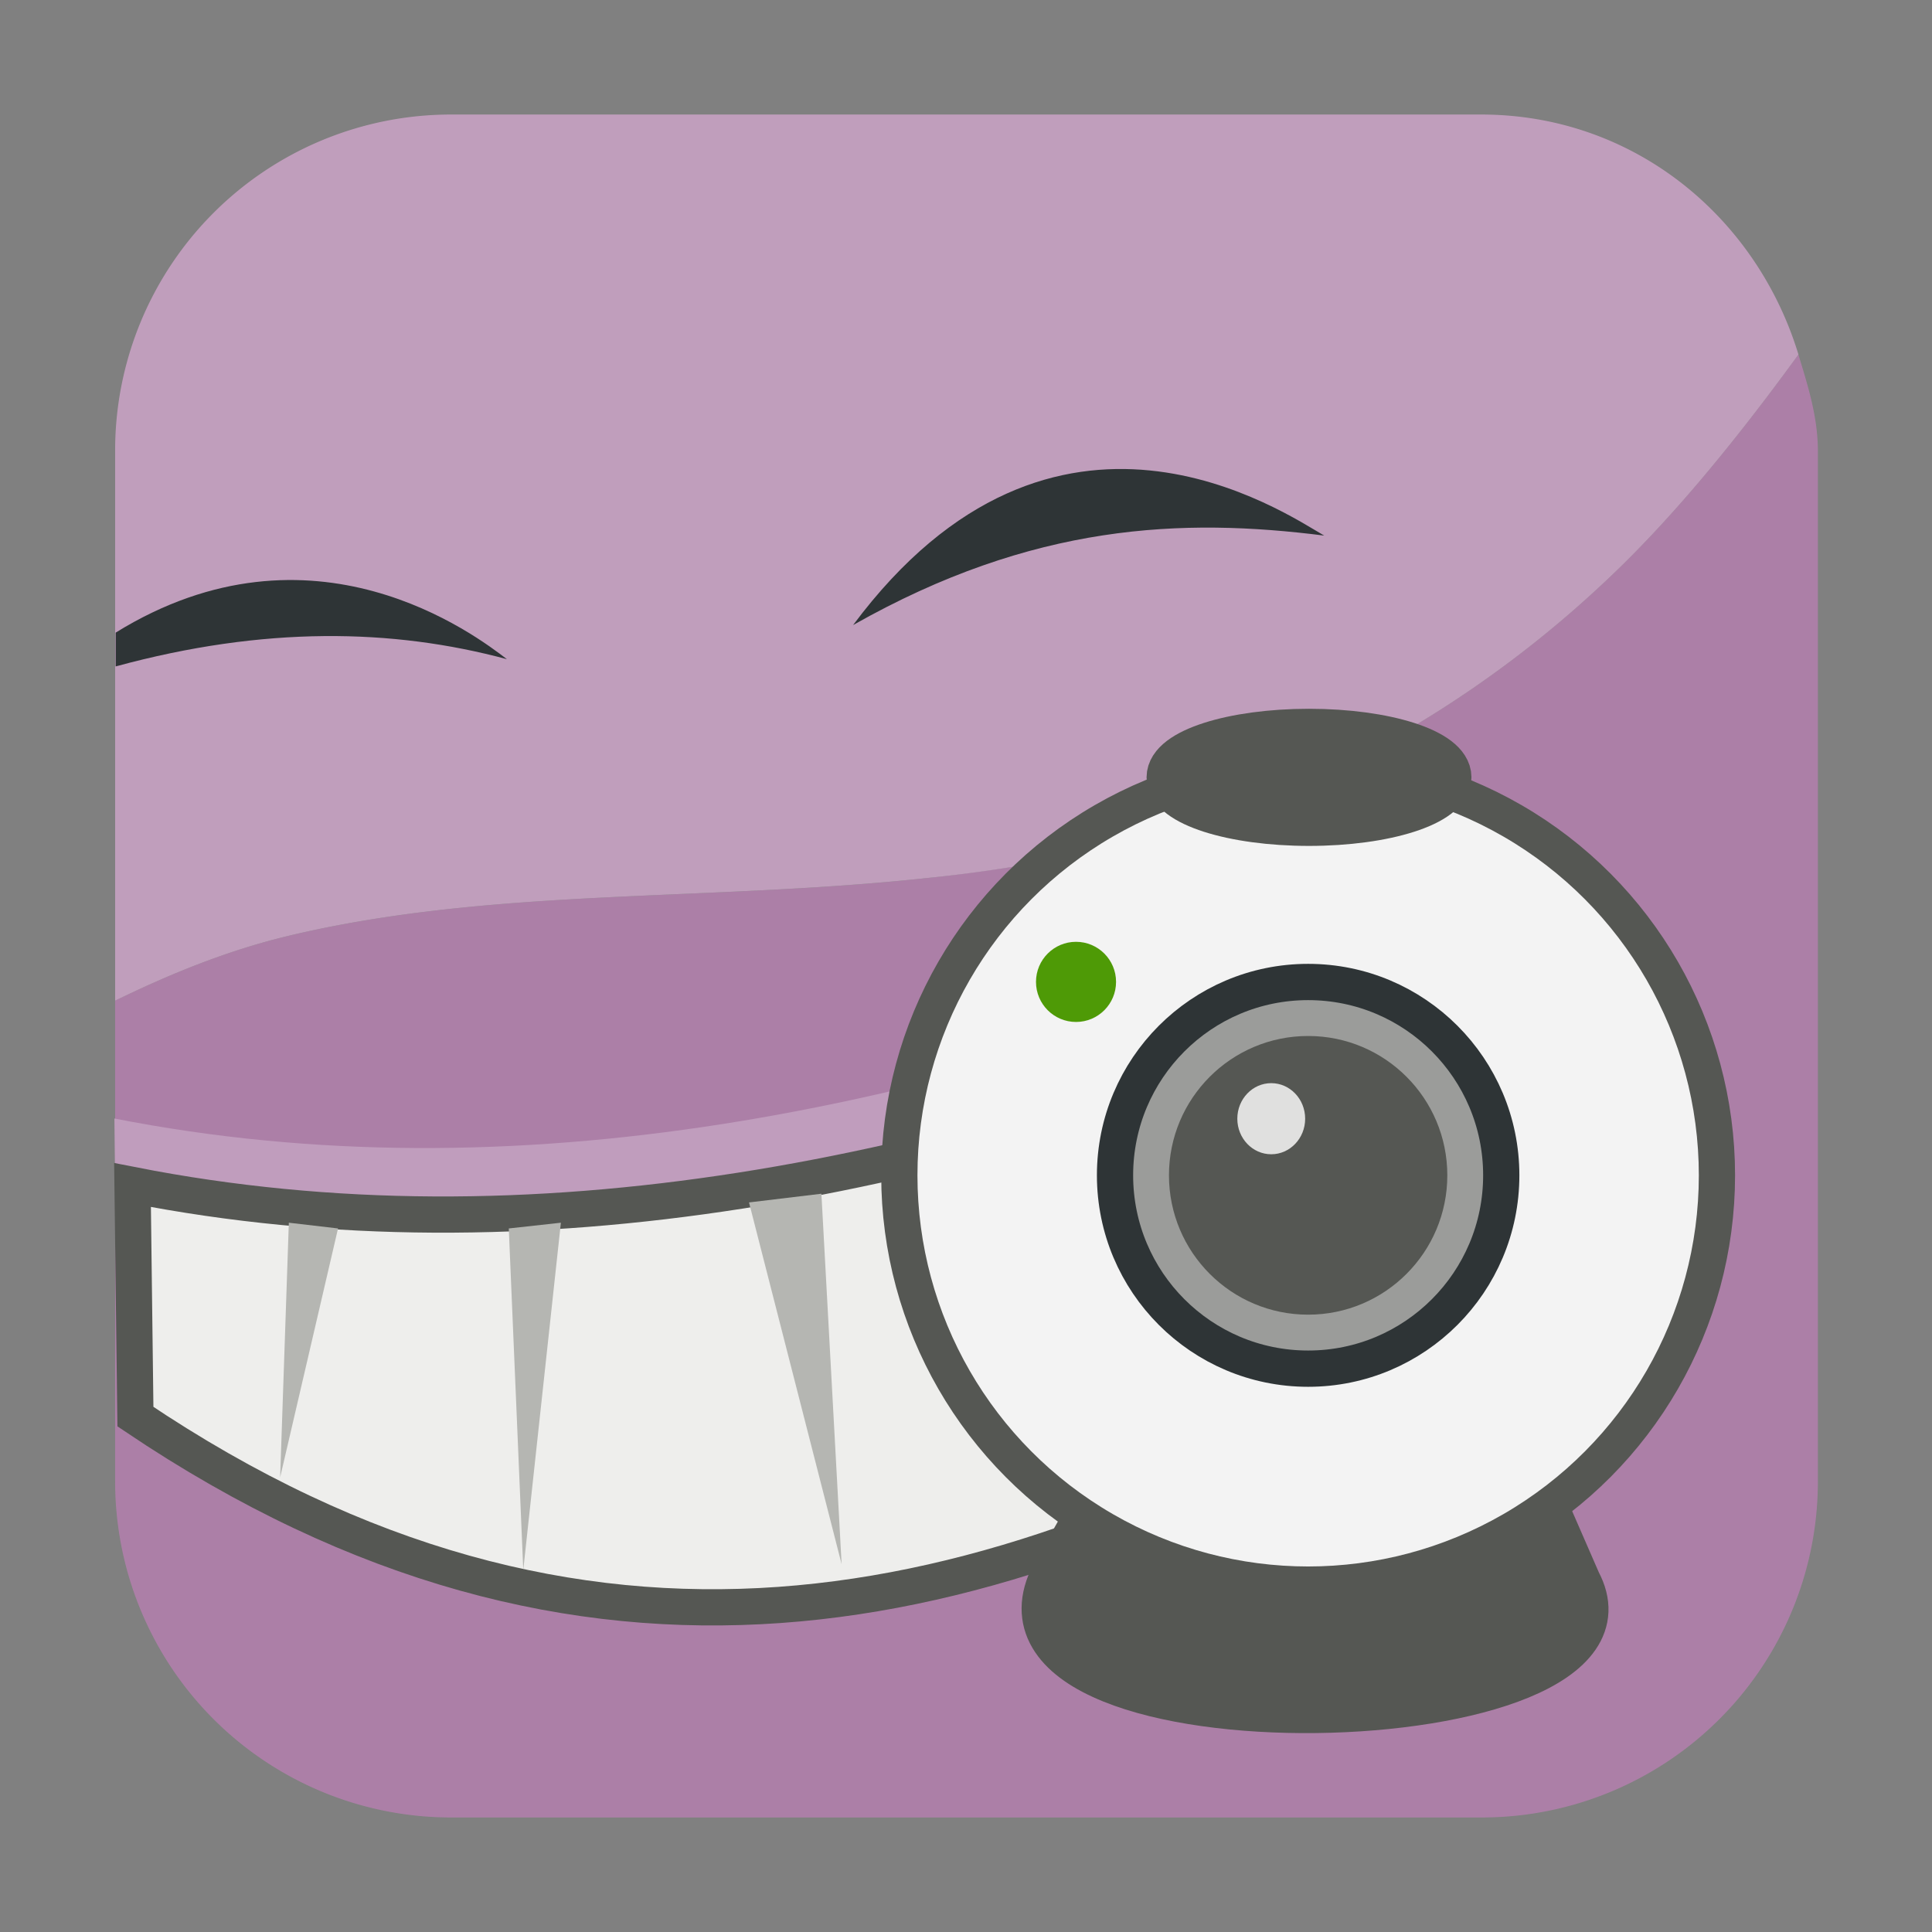 <svg xmlns="http://www.w3.org/2000/svg" height="32" width="32" version="1"><rect width="100%" height="100%" fill="#808080" stroke="none"/><path d="M29.787 5.872c-1.07 1.472-2.15 2.783-3.24 3.795a18.333 18.333 0 0 1-3.7 2.687 17.327 17.327 0 0 1-3.722 1.499c-1.24.342-2.477.548-3.707.683-2.46.27-4.885.249-7.228.447-1.172.1-2.323.254-3.448.526-.97.234-1.909.613-2.835 1.064v7.953a5.563 5.563 0 0 0 5.574 5.577h17.052a5.565 5.565 0 0 0 5.577-5.577V7.474c0-.57-.166-1.086-.323-1.602z" opacity=".99" fill="#ad7fa8" fill-rule="evenodd"/><path d="M7.48 1.897a5.563 5.563 0 0 0-5.573 5.577v9.1c.926-.452 1.865-.83 2.835-1.065 1.125-.272 2.276-.426 3.448-.526 2.343-.198 4.769-.178 7.228-.447a23.456 23.456 0 0 0 3.707-.683 17.327 17.327 0 0 0 3.723-1.499 18.333 18.333 0 0 0 3.7-2.687c1.09-1.012 2.169-2.323 3.24-3.795-.696-2.287-2.735-3.975-5.255-3.975z" opacity=".99" fill="#c19ebd" fill-rule="evenodd"/><path d="M1.895 18.526l.048 4.362c7.45 5.018 14.132 3.414 20.566-.335.584 2.18-.192-6.904-.192-6.904-6.979 2.787-13.826 4.172-20.422 2.877z" fill="#c09dbd"/><path d="M2.195 19.628l.048 3.836c7.45 5.017 14.132 3.413 20.566-.336l-.192-6.376c-6.979 2.787-13.826 4.171-20.422 2.876z" fill="#eeeeec" stroke="#555753" stroke-width=".6"/><path d="M4.784 20.252L4.64 24.47l.959-4.123zM12.406 19.916l1.534 5.992-.335-6.136zM8.427 20.347l.24 5.657.623-5.752z" fill="#b5b6b2"/><path d="M1.916 11.038c2.46-.67 4.583-.63 6.48-.12-.51-.391-3.215-2.458-6.48-.44zM14.13 10.353c2.98-1.688 5.454-1.78 7.803-1.482-.643-.367-4.46-3.004-7.803 1.482z" fill="#2e3436"/><g transform="matrix(.85 0 0 .851 -46.362 .226)" stroke-width="1.176"><path d="M76.106 28.624l-1.055 1.87c-1.586 3.494 11.886 3.159 10.223.047l-1.067-2.445z" fill="#555753" stroke="#555753" stroke-width=".941"/><circle cx="80.034" cy="22.61" r="7.966" fill="#f3f3f3" stroke="#555753" stroke-width=".706" stroke-linecap="round" stroke-linejoin="bevel"/><circle cx="80.034" cy="22.61" r="3.763" fill="#9b9c9a" stroke="#2e3436" stroke-width=".706" stroke-linecap="round" stroke-linejoin="bevel"/><circle cx="75.511" cy="18.845" r=".78" fill="#4e9a06"/><circle cx="80.034" cy="22.61" r="2.712" fill="#555753"/><ellipse cx="79.315" cy="21.508" rx=".661" ry=".692" fill="#e0e0df"/><ellipse cx="80.051" cy="14.864" rx="2.695" ry=".864" fill="#555753" stroke="#555753" stroke-width=".941" stroke-linecap="round" stroke-linejoin="bevel"/></g></svg>